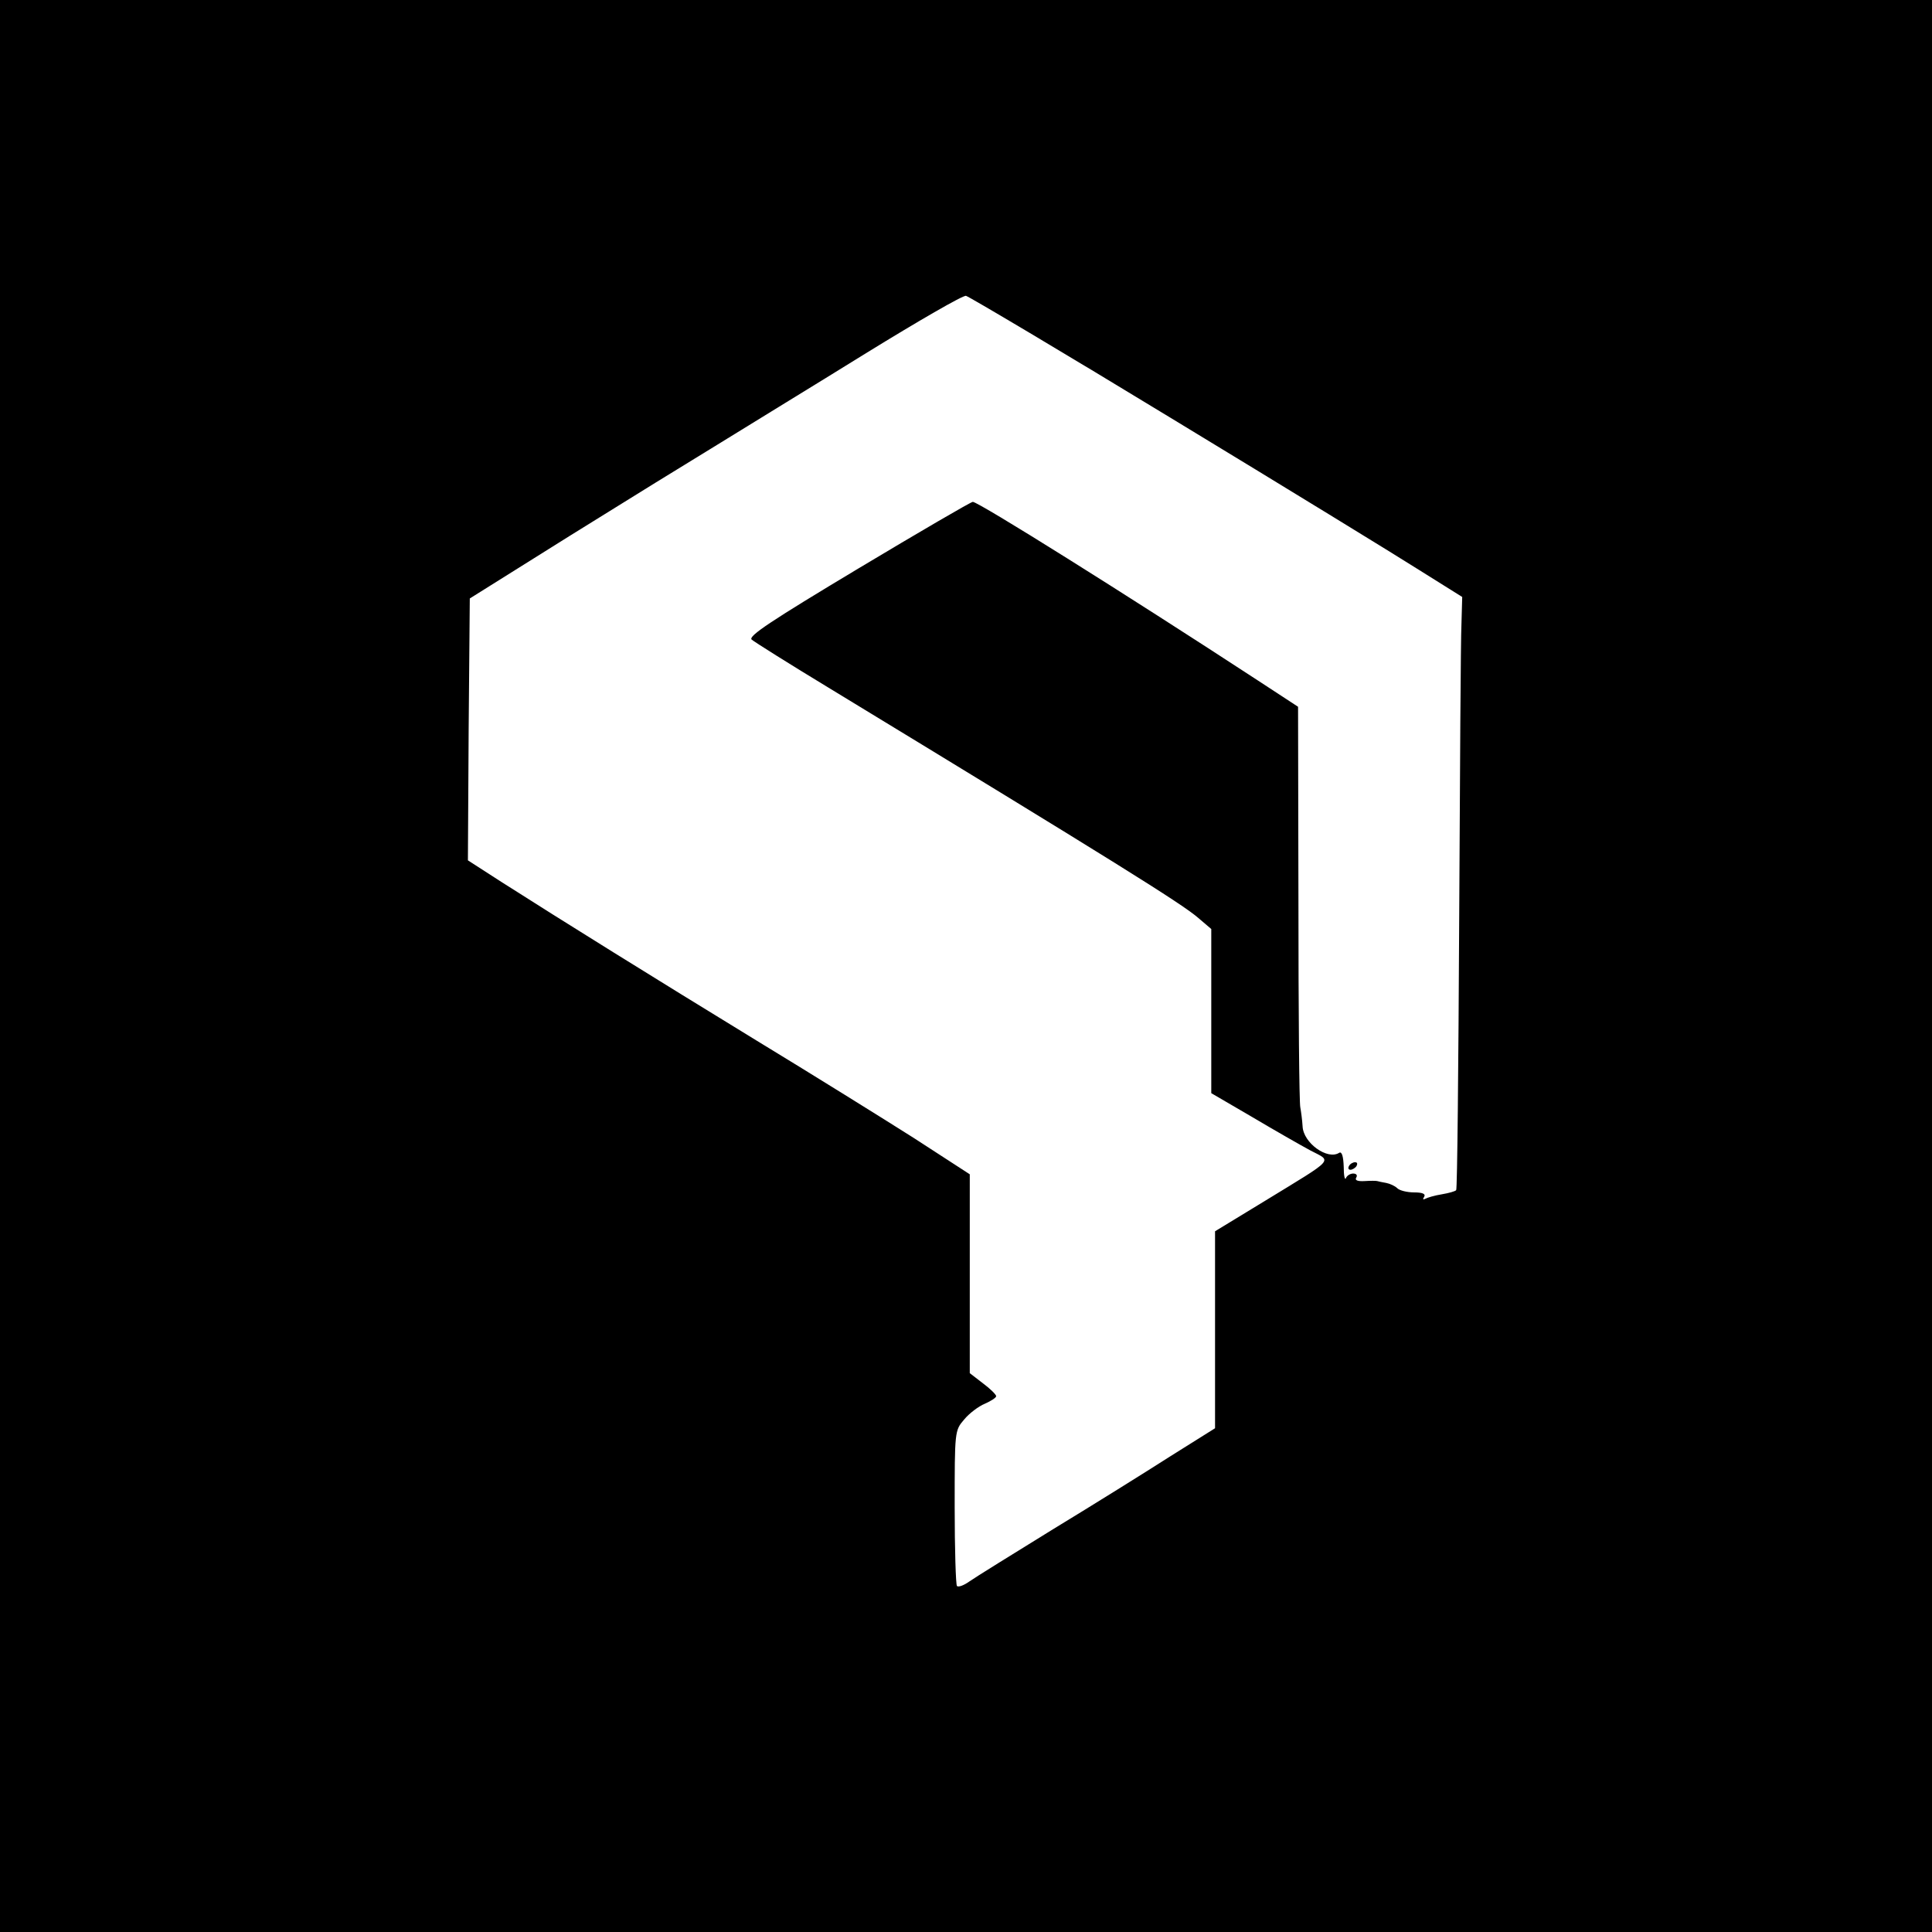 <?xml version="1.0" standalone="no"?>
<!DOCTYPE svg PUBLIC "-//W3C//DTD SVG 20010904//EN"
 "http://www.w3.org/TR/2001/REC-SVG-20010904/DTD/svg10.dtd">
<svg version="1.0" xmlns="http://www.w3.org/2000/svg"
 width="512pt" height="512pt" viewBox="0 0 512 512"
 preserveAspectRatio="xMidYMid meet">
<g transform="translate(0,512) scale(0.1,-0.1)"
fill="#000000" stroke="none">
<path d="M0 2560 l0 -2560 2560 0 2560 0 0 2560 0 2560 -2560 0 -2560 0 0
-2560z m3110 1448 c295 -179 587 -358 650 -398 l115 -72 -2 -72 c-2 -39 -4
-392 -6 -783 -2 -392 -5 -715 -8 -717 -2 -3 -20 -8 -38 -11 -19 -3 -39 -9 -44
-12 -6 -3 -7 -1 -3 5 5 8 -4 12 -26 12 -19 0 -39 5 -45 11 -6 6 -19 12 -29 14
-11 2 -21 4 -24 5 -3 1 -18 1 -34 0 -18 -1 -26 2 -22 9 4 6 1 11 -8 11 -8 0
-17 -6 -19 -12 -3 -7 -6 6 -6 30 -1 28 -5 41 -12 37 -31 -20 -95 26 -97 70 -1
17 -4 39 -6 50 -3 11 -5 255 -5 541 l-1 521 -107 70 c-352 230 -740 473 -755
473 -5 0 -142 -80 -304 -177 -230 -138 -292 -179 -282 -188 7 -6 99 -64 203
-127 756 -460 939 -574 981 -611 l34 -29 0 -217 0 -218 108 -63 c59 -35 129
-75 155 -89 57 -30 68 -18 -120 -133 l-133 -81 0 -261 0 -261 -118 -74 c-64
-41 -205 -129 -312 -194 -107 -66 -207 -128 -221 -138 -14 -10 -29 -16 -33
-12 -3 3 -6 97 -6 209 0 201 0 203 25 232 13 16 38 35 55 42 16 7 30 16 30 20
0 4 -16 20 -35 34 l-35 27 0 264 0 263 -148 96 c-82 52 -270 169 -418 259
-273 167 -511 315 -674 419 l-90 58 2 347 3 347 265 166 c146 91 326 202 400
247 74 46 248 152 385 237 138 85 257 154 265 152 8 -2 256 -149 550 -328z"/>
<path d="M3575 2030 c-3 -5 -2 -10 4 -10 5 0 13 5 16 10 3 6 2 10 -4 10 -5 0
-13 -4 -16 -10z"/>
</g>
</svg>
